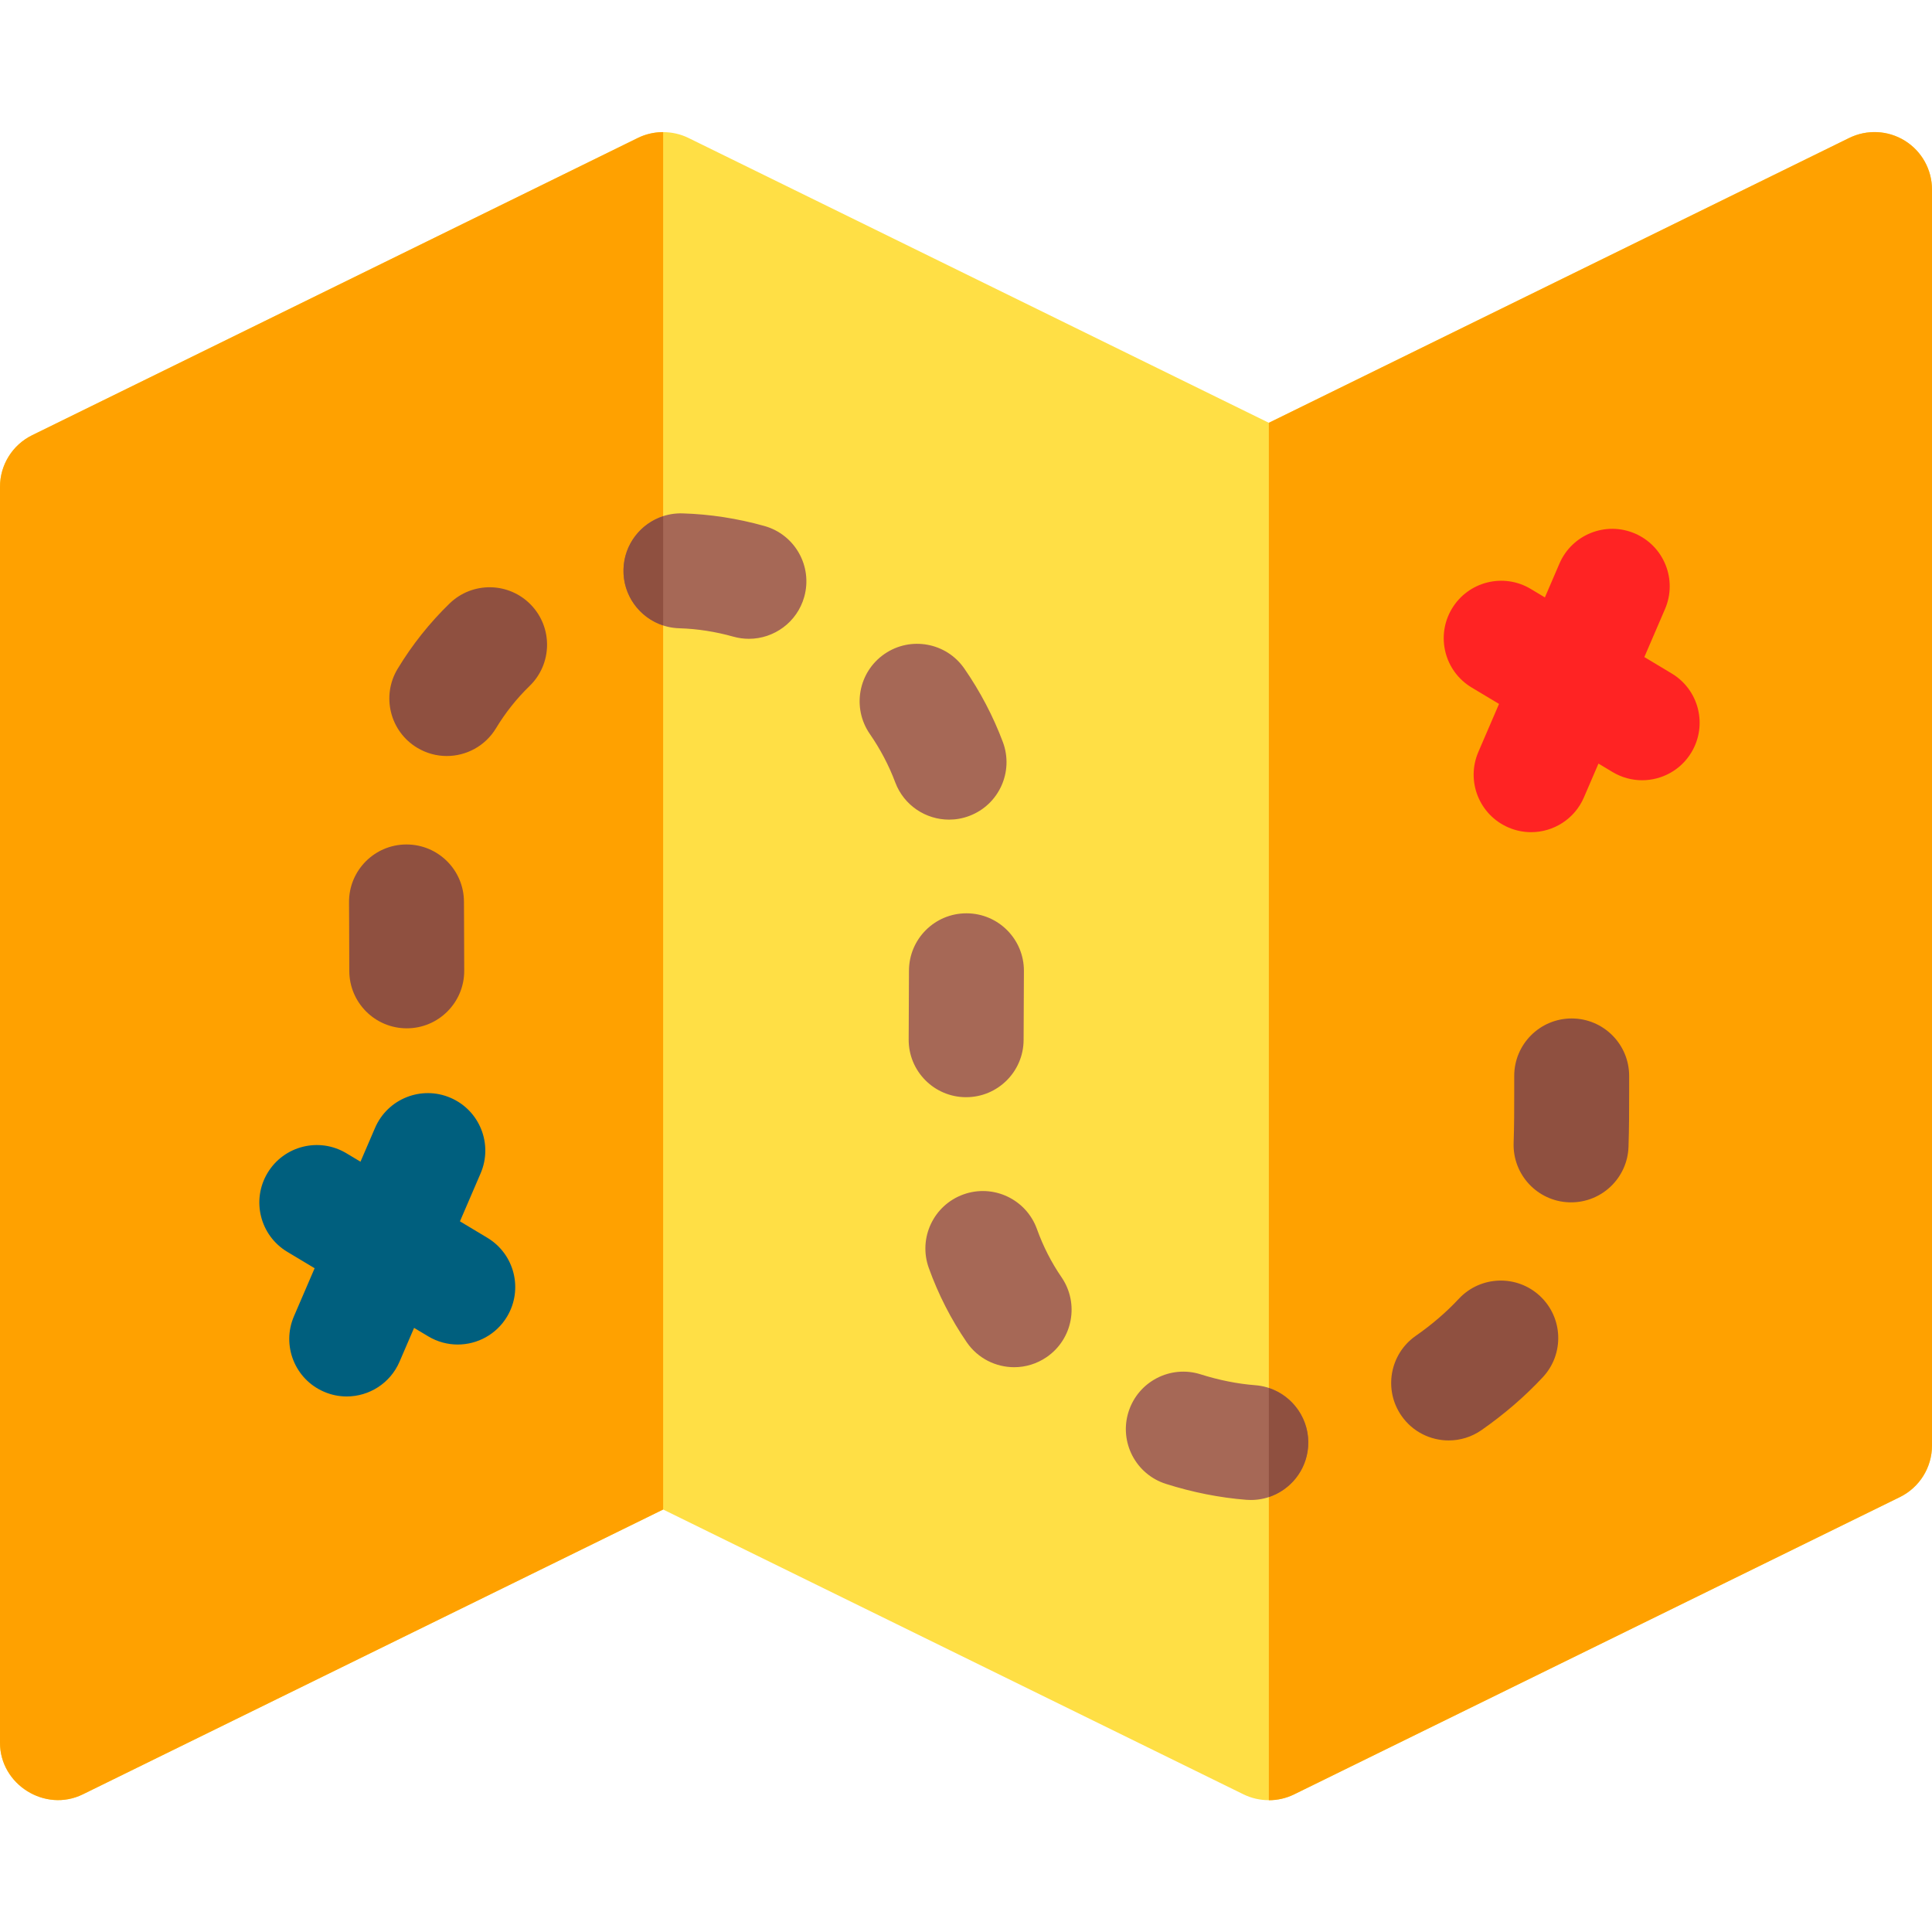 <svg height="512pt" viewBox="0 -35 512 512" width="512pt" xmlns="http://www.w3.org/2000/svg"><path d="m504.824 2.305c-4.461-2.781-10.043-3.062-14.762-.746l-153.805 75.484-153.805-75.484c-4.188-2.055-9.23-2.059-13.422 0l-160.512 78.777c-5.215 2.562-8.52 7.863-8.52 13.672v332.844c0 11.066 11.961 18.57 21.938 13.672l153.805-75.488 153.805 75.488c4.188 2.059 9.23 2.059 13.418 0l160.516-78.781c5.215-2.559 8.52-7.859 8.52-13.668v-332.848c0-5.258-2.711-10.145-7.176-12.922-4.461-2.781 4.465 2.777 0 0zm0 0" fill="#ffdf45"/><path d="m175.25.016c-2.145.066-4.289.594-6.219 1.543l-160.512 78.777c-5.215 2.562-8.52 7.863-8.52 13.672v332.844c0 11.066 11.961 18.57 21.938 13.672l153.805-75.488v-365.031c-.164 0-.328.004-.492.012zm0 0" fill="#ffa100"/><path d="m504.824 2.305c-4.461-2.781-10.043-3.062-14.762-.746l-153.805 75.484v365.039c2.289 0 4.586-.516 6.707-1.559l160.516-78.777c5.215-2.559 8.52-7.863 8.52-13.672v-332.848c0-5.258-2.711-10.145-7.176-12.922zm0 0" fill="#ffa100"/><path d="m443.023 143.48-7.254-4.352 5.477-12.727c3.328-7.727-.238-16.684-7.965-20.012s-16.684.242-20.012 7.965l-3.859 8.969-3.742-2.246c-7.215-4.324-16.566-1.984-20.895 5.23-4.324 7.211-1.984 16.566 5.23 20.891l7.254 4.352-5.48 12.73c-3.324 7.723.242 16.684 7.969 20.008 1.961.848 4.004 1.246 6.016 1.246 5.898 0 11.512-3.449 13.992-9.211l3.859-8.965 3.742 2.246c2.453 1.469 5.152 2.168 7.82 2.168 5.172 0 10.219-2.637 13.074-7.398 4.328-7.215 1.984-16.57-5.227-20.895zm0 0" fill="#ff2323"/><path d="m416.512 234.902c-8.41 0-15.227 6.816-15.227 15.227v4.395c0 4.191 0 8.938-.156 13.352-.289 8.406 6.285 15.457 14.691 15.75.184.004.359.008.539.008 8.168 0 14.926-6.477 15.211-14.699.172-4.941.172-9.973.172-14.41v-4.395c0-8.41-6.82-15.227-15.23-15.227zm0 0" fill="#8f5040"/><path d="m386.586 309.211c-3.281 3.52-7.113 6.816-11.395 9.801-6.898 4.812-8.586 14.305-3.773 21.203 2.957 4.246 7.691 6.516 12.5 6.516 3.008 0 6.047-.887 8.699-2.738 6.039-4.215 11.504-8.93 16.246-14.02 5.734-6.152 5.395-15.789-.758-21.523-6.148-5.73-15.785-5.395-21.52.762zm0 0" fill="#8f5040"/><path d="m332.672 332.098c-4.742-.371-9.617-1.344-14.484-2.883-8.02-2.539-16.574 1.902-19.113 9.922-2.539 8.016 1.902 16.574 9.918 19.113 7.074 2.242 14.234 3.66 21.289 4.215.406.031.812.047 1.211.047 7.871 0 14.539-6.059 15.168-14.035.66-8.387-5.602-15.719-13.988-16.379zm0 0" fill="#a66856"/><path d="m336.258 332.836v28.895c5.641-1.871 9.906-6.957 10.402-13.254.562-7.133-3.898-13.492-10.402-15.641zm0 0" fill="#8f5040"/><g fill="#a66856"><path d="m274.801 290.715c-2.848-7.914-11.57-12.023-19.484-9.18-7.914 2.844-12.023 11.566-9.18 19.48 2.516 7.008 5.902 13.633 10.055 19.691 2.953 4.305 7.723 6.617 12.574 6.617 2.969 0 5.965-.867 8.598-2.672 6.938-4.754 8.703-14.234 3.949-21.172-2.684-3.91-4.875-8.203-6.512-12.766zm0 0"/><path d="m256.039 255.766c8.375 0 15.184-6.77 15.227-15.152l.016-3.223c.023-5.027.051-10.055.066-15.082.023-8.41-6.773-15.25-15.184-15.273-.016 0-.031 0-.047 0-8.391 0-15.203 6.789-15.23 15.184-.016 5.004-.039 10.012-.062 15.02l-.016 3.227c-.043 8.41 6.742 15.262 15.152 15.301zm0 0"/><path d="m256.859 181.234c7.875-2.957 11.863-11.738 8.902-19.609-2.555-6.801-5.98-13.34-10.191-19.434-4.777-6.918-14.262-8.656-21.184-3.875s-8.656 14.266-3.875 21.188c2.793 4.043 5.062 8.359 6.738 12.828 2.297 6.113 8.098 9.879 14.262 9.879 1.777 0 3.586-.312 5.348-.977zm0 0"/><path d="m202.586 104.395c-7.133-2-14.426-3.129-21.676-3.344-8.398-.266-15.426 6.359-15.676 14.766-.254 8.406 6.359 15.426 14.766 15.68 4.773.141 9.602.891 14.348 2.223 1.379.387 2.766.57 4.125.57 6.656 0 12.77-4.395 14.656-11.113 2.273-8.098-2.445-16.508-10.543-18.781zm0 0"/></g><path d="m165.234 115.816c-.207 6.922 4.238 12.895 10.508 14.93v-28.945c-5.934 1.934-10.312 7.418-10.508 14.016zm0 0" fill="#8f5040"/><path d="m119.152 124.922c-5.293 5.129-9.93 10.957-13.777 17.32-4.348 7.199-2.039 16.562 5.16 20.91 2.461 1.488 5.18 2.199 7.859 2.199 5.156 0 10.188-2.621 13.051-7.355 2.492-4.125 5.488-7.891 8.898-11.199 6.043-5.852 6.195-15.492.344-21.535-5.852-6.039-15.492-6.191-21.535-.34zm0 0" fill="#8f5040"/><path d="m92.566 222.285c0 8.41 6.82 15.23 15.23 15.23s15.227-6.82 15.227-15.23c0-5.227-.023-9.328-.043-13.117l-.027-5.207c-.031-8.391-6.844-15.168-15.227-15.168-.02 0-.039 0-.062 0-8.41.031-15.203 6.875-15.168 15.285l.027 5.266c.02 3.738.043 7.785.043 12.941zm0 0" fill="#8f5040"/><path d="m129.145 293.02-7.254-4.352 5.48-12.727c3.324-7.727-.242-16.684-7.969-20.008-7.723-3.328-16.684.238-20.008 7.965l-3.859 8.965-3.746-2.242c-7.215-4.328-16.566-1.984-20.891 5.227-4.328 7.215-1.984 16.566 5.227 20.895l7.254 4.352-5.477 12.727c-3.328 7.727.238 16.684 7.965 20.008 1.965.848 4.004 1.246 6.016 1.246 5.898 0 11.516-3.449 13.996-9.211l3.859-8.965 3.742 2.242c2.453 1.473 5.152 2.172 7.816 2.172 5.176 0 10.223-2.637 13.078-7.398 4.324-7.215 1.984-16.566-5.23-20.895zm0 0" fill="#005f7e"/></svg>